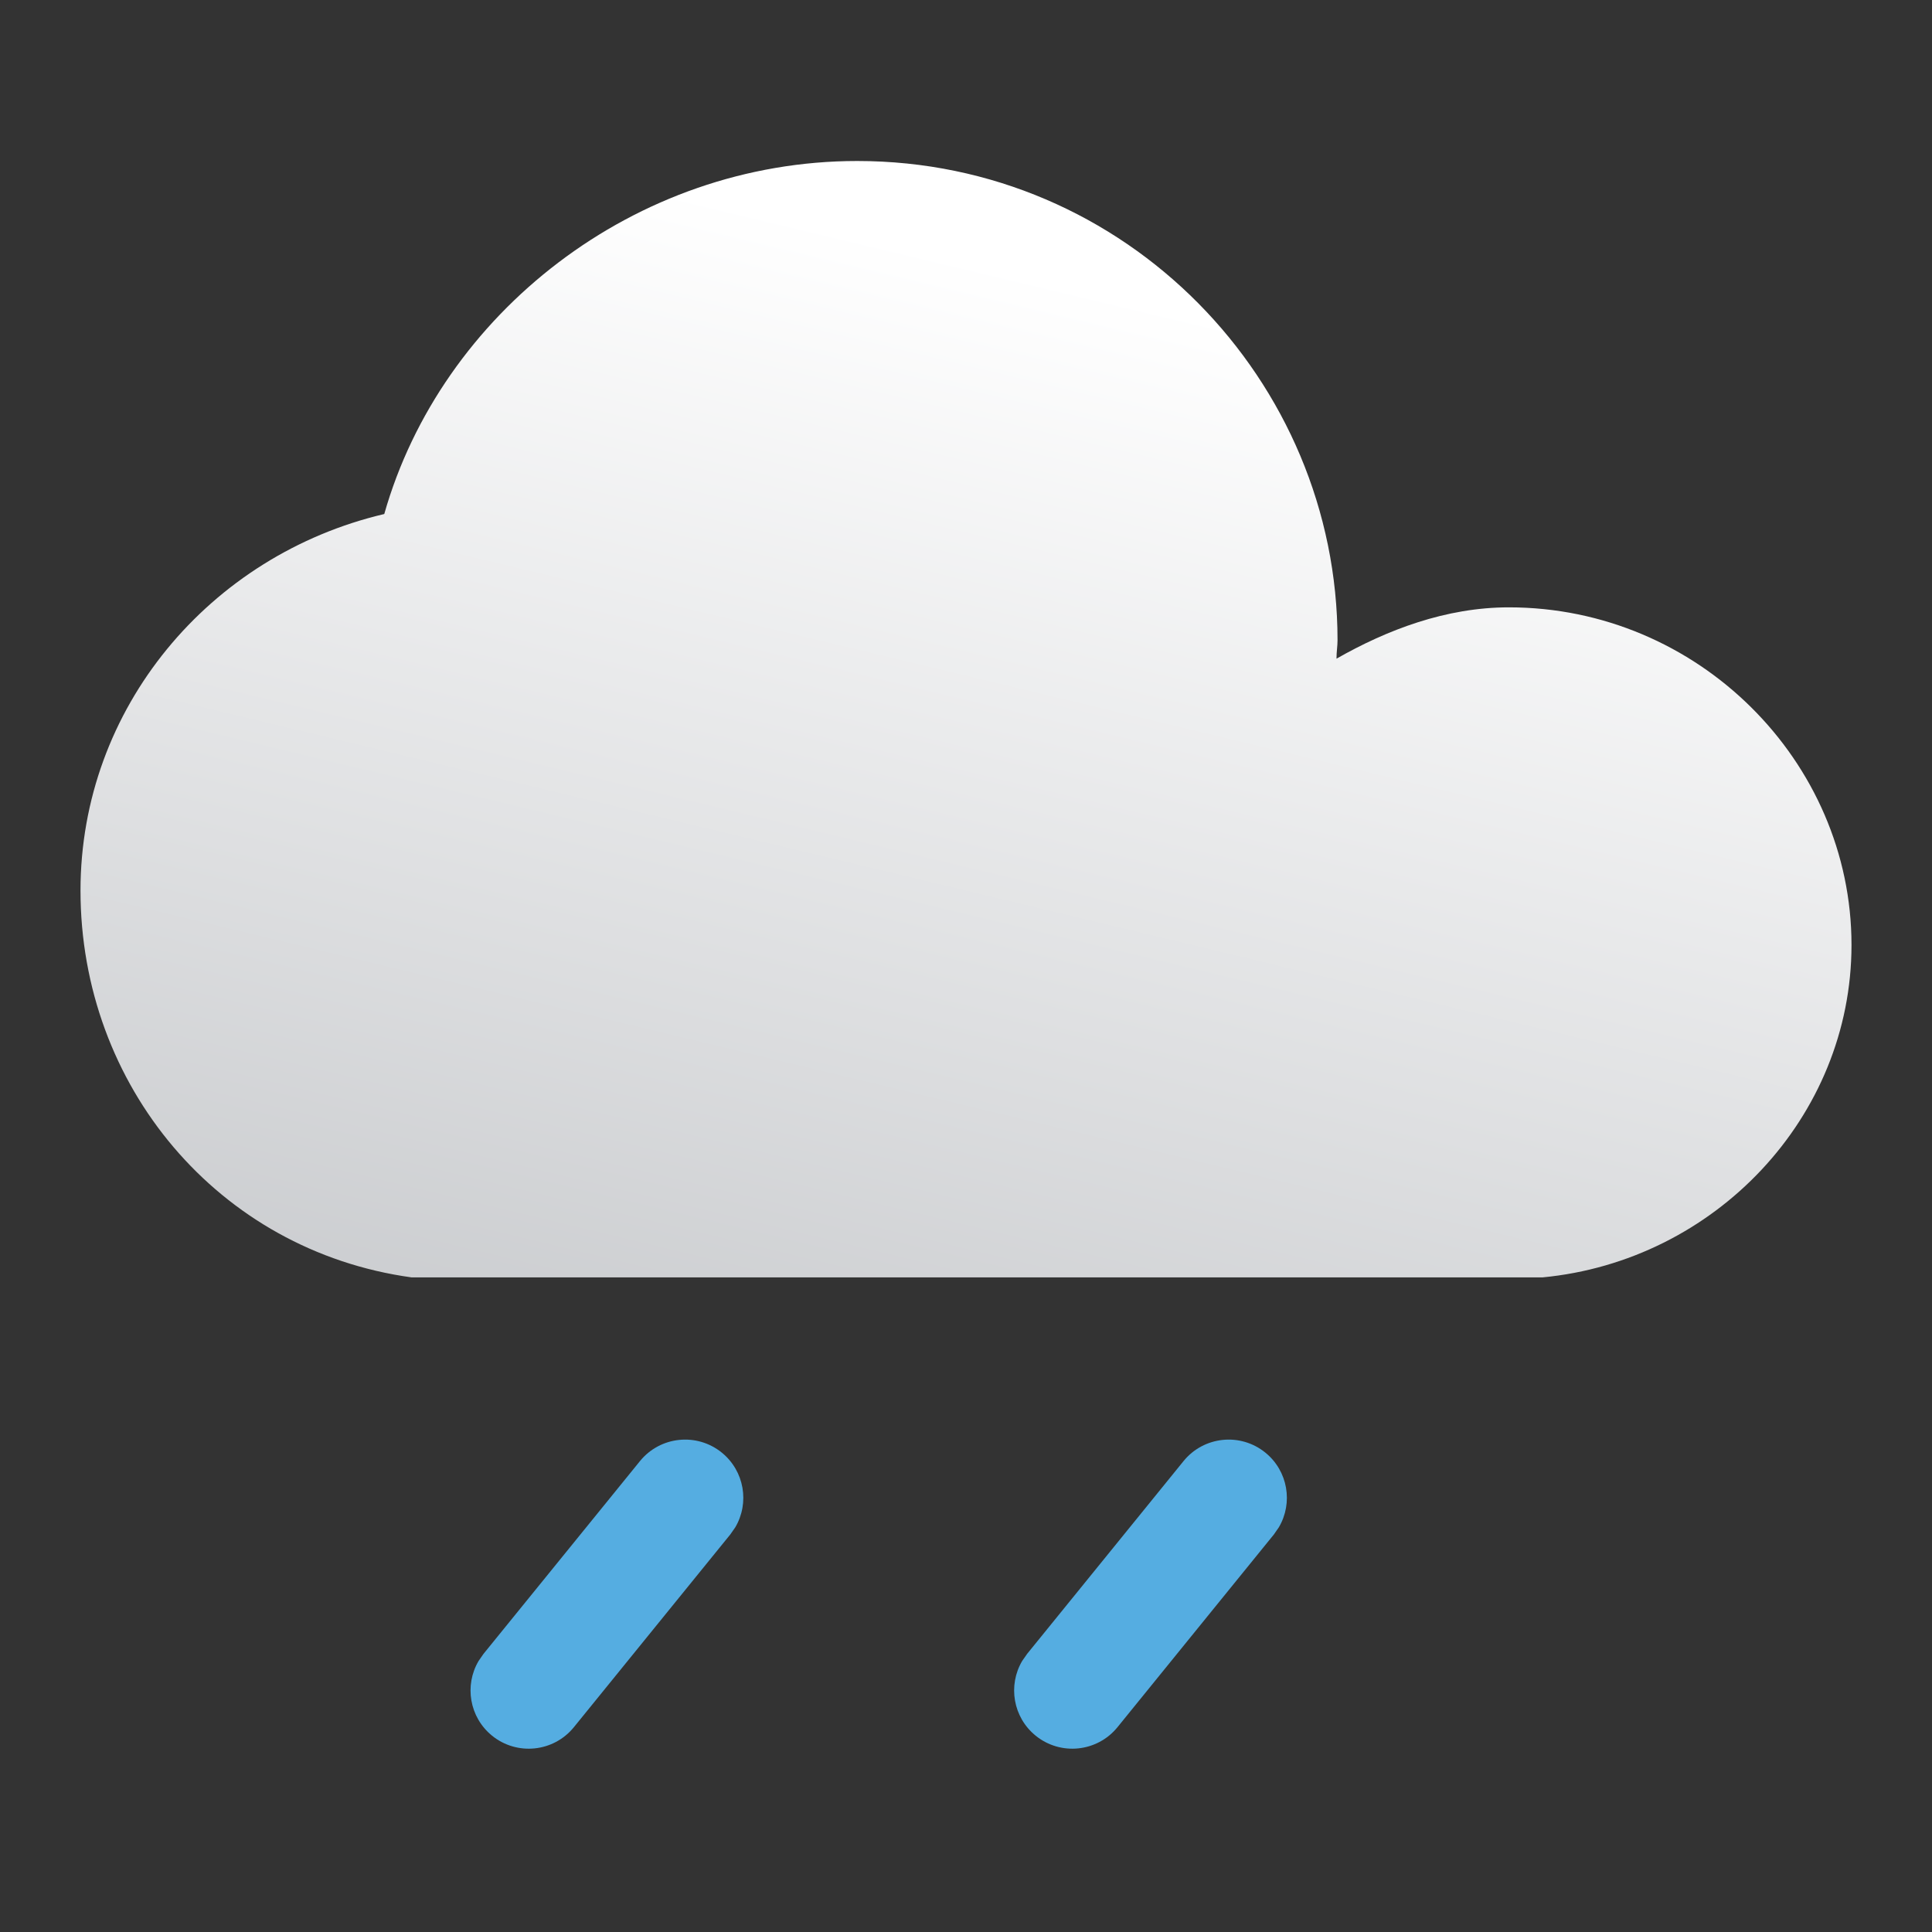 <svg xmlns="http://www.w3.org/2000/svg" xmlns:xlink="http://www.w3.org/1999/xlink" fill="none" version="1.1" width="108" height="108" viewBox="0 0 108 108"><rect x="0" y="0" width="108" height="108" fill="#333333" stroke="none"/><defs><linearGradient x1="0.69" y1="0.161" x2="0.322" y2="1.148" id="master_svg0_0_393"><stop offset="0%" stop-color="#FFFFFF" stop-opacity="1"/><stop offset="100%" stop-color="#C8CACD" stop-opacity="1"/></linearGradient></defs><g style="mix-blend-mode:passthrough"><g style="mix-blend-mode:passthrough"><path d="M35.773,81.678C36.905,80.283,38.954,80.07,40.349,81.202C41.617,82.231,41.908,84.017,41.1,85.382L40.824,85.777L32.081,96.55C30.949,97.945,28.901,98.158,27.506,97.026C26.238,95.996,25.947,94.21,26.755,92.846L27.03,92.45L35.773,81.678ZM66.159,81.678C67.291,80.283,69.339,80.07,70.734,81.202C72.002,82.231,72.294,84.017,71.486,85.381L71.211,85.777L62.469,96.55C61.337,97.944,59.289,98.158,57.894,97.026C56.626,95.997,56.334,94.21,57.142,92.846L57.418,92.451L66.159,81.678Z" fill="#55ADE1" fill-opacity="1"/></g><g style="mix-blend-mode:passthrough"><path d="M47.92,9C35.464,9,24.654,17.547,21.481,28.734L21.481,28.734C11.726,31.028,4.5,39.573,4.5,49.784L4.5,49.784C4.5,60.682,12.196,69.916,23.008,71.407L23.008,71.407L86.227,71.407C95.863,70.489,103.5,62.459,103.5,52.824L103.5,52.824C103.5,42.557,94.921,33.951,84.347,33.951L84.347,33.951C80.821,33.951,77.532,35.213,74.711,36.82L74.711,36.82C74.711,36.418,74.769,36.133,74.769,35.788L74.769,35.788C74.769,21.276,62.959,9,47.92,9Z" fill-rule="evenodd" fill="url(#master_svg0_0_393)" fill-opacity="1"/></g></g></svg>